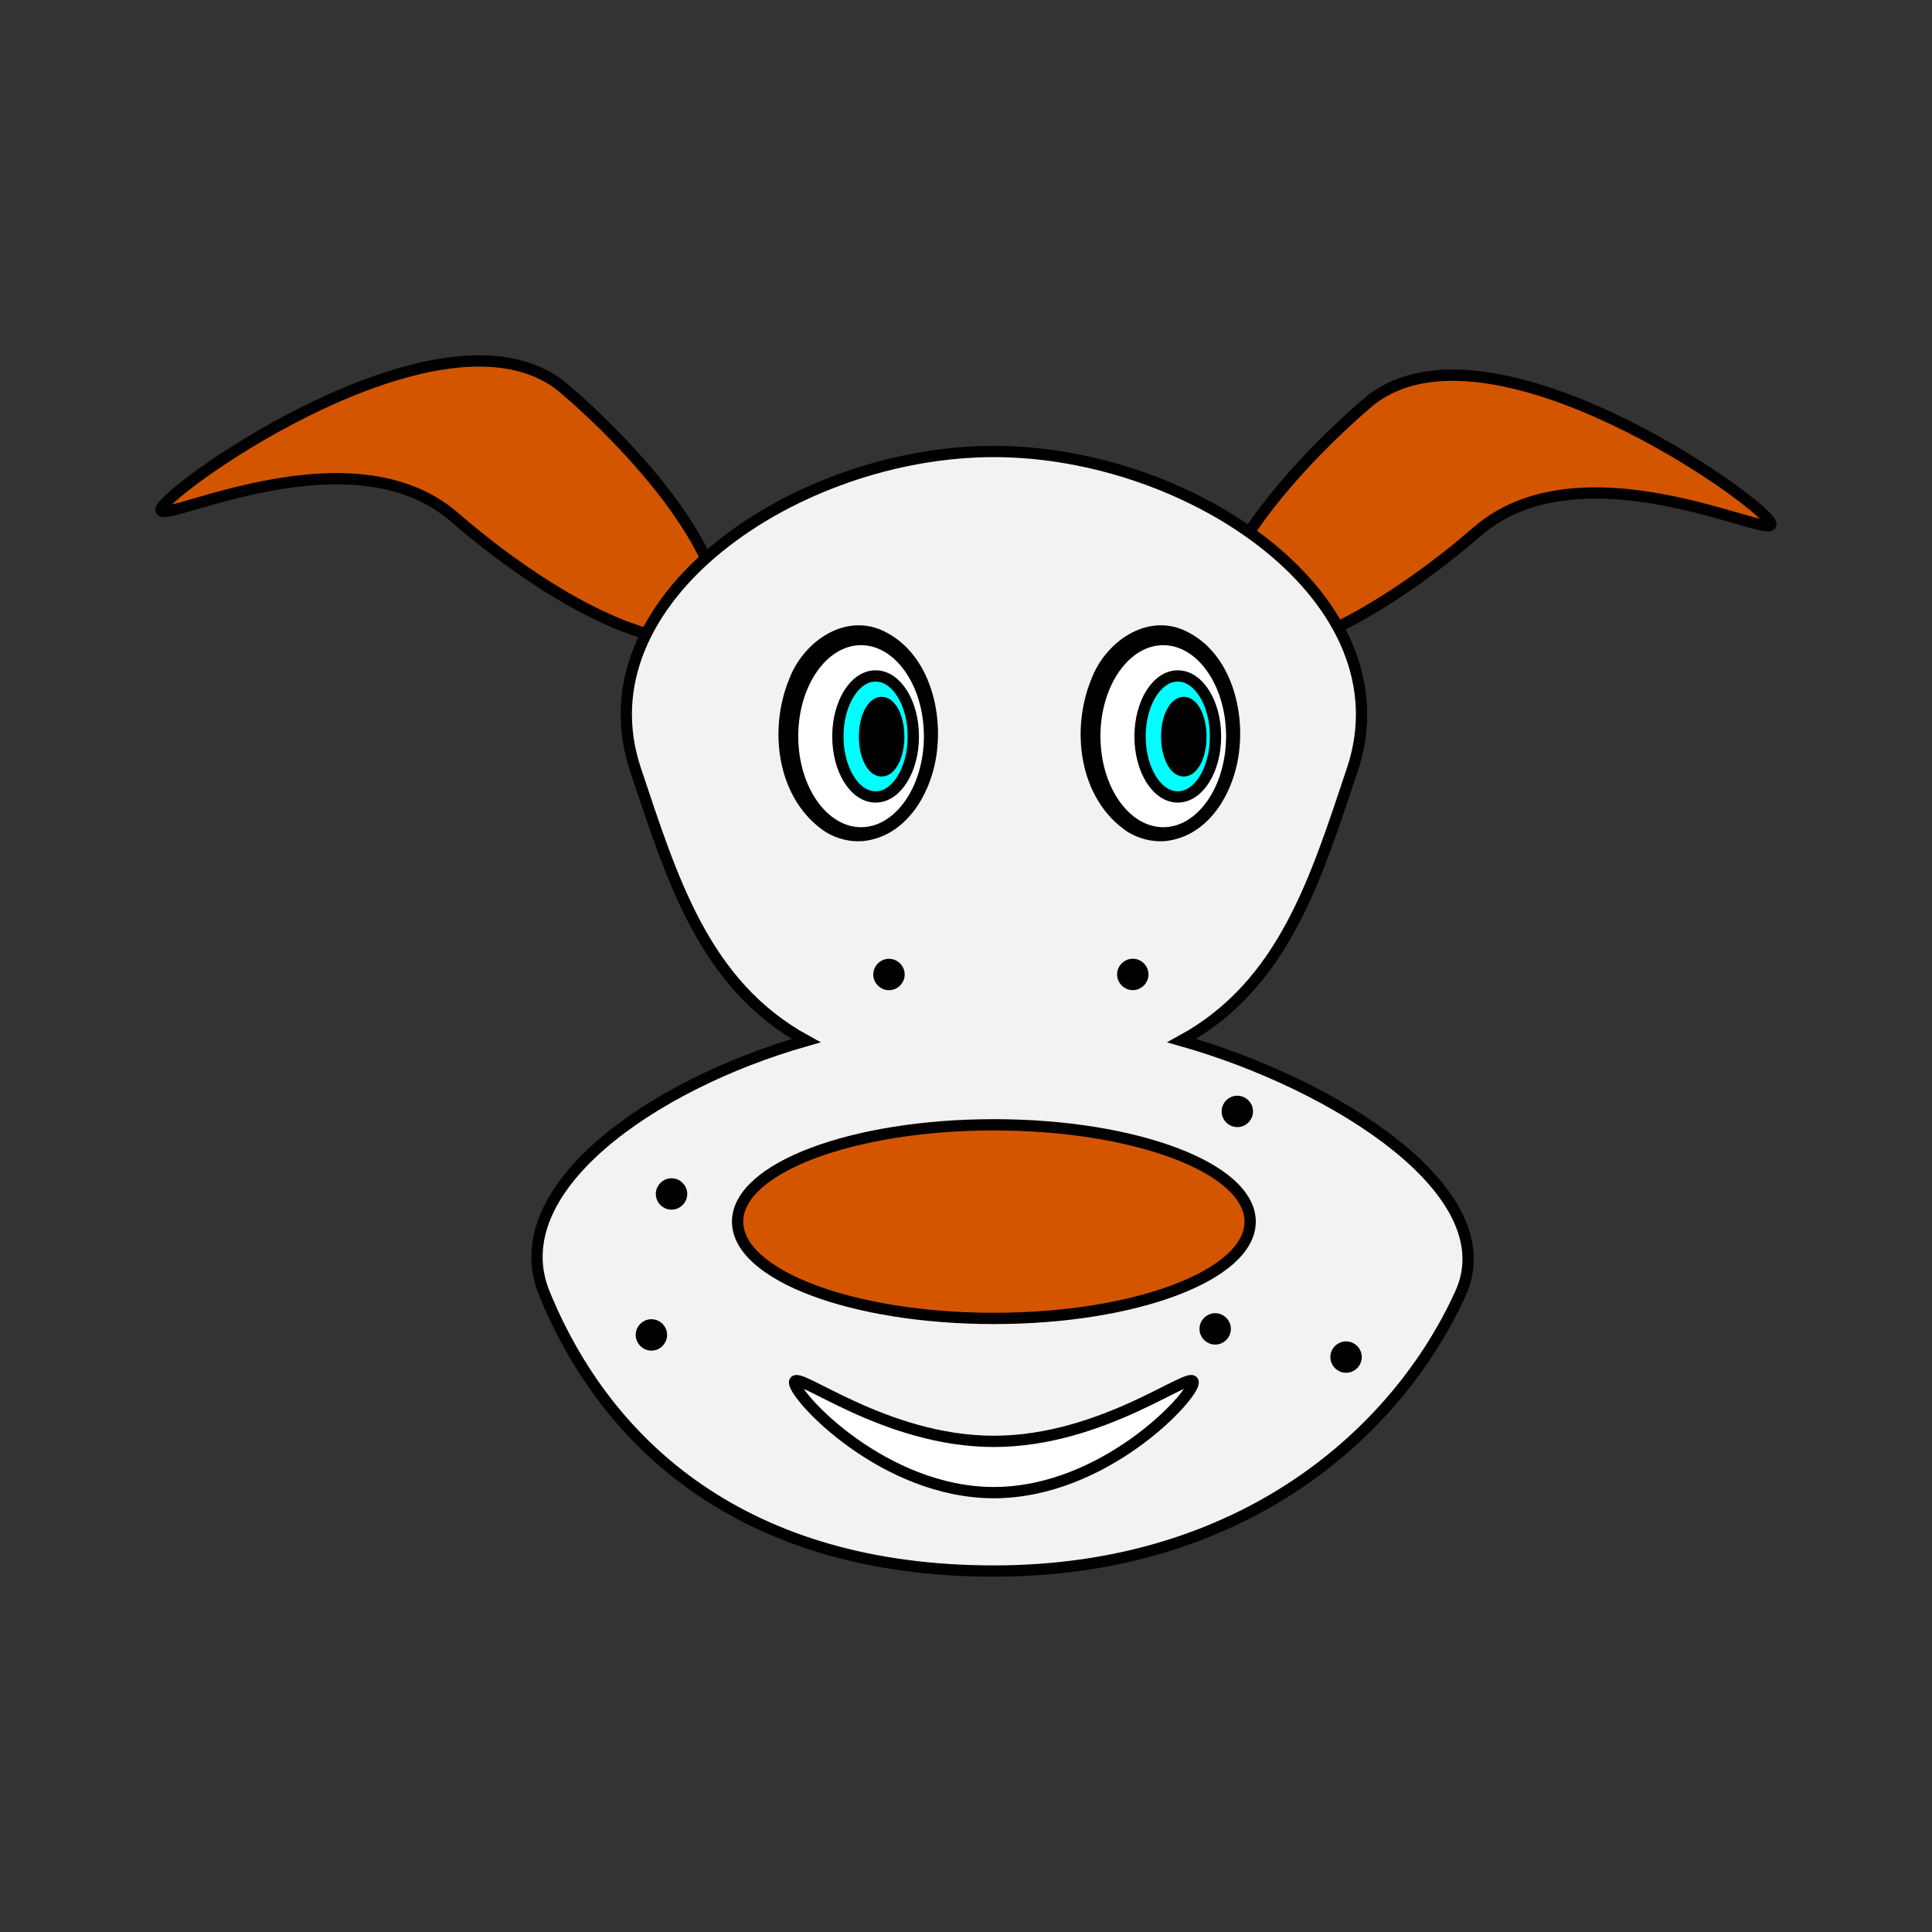 <svg:svg xmlns:dc="http://purl.org/dc/elements/1.1/" xmlns:ns1="http://sodipodi.sourceforge.net/DTD/sodipodi-0.dtd" xmlns:ns2="http://www.inkscape.org/namespaces/inkscape" xmlns:ns4="http://creativecommons.org/ns#" xmlns:rdf="http://www.w3.org/1999/02/22-rdf-syntax-ns#" xmlns:svg="http://www.w3.org/2000/svg" height="685.374" id="svg5238" version="1.1" viewBox="-55.107 -126.044 685.374 685.374" width="685.374" ns1:docname="New document 27" ns2:version="0.47 r22583">
  <svg:rect x="-55.107" y="-126.044" width="685.374" height="685.374" fill="#333333" stroke="none"/>
  <ns1:namedview bordercolor="#666666" borderopacity="1.0" id="base" pagecolor="#ffffff" showgrid="false" ns2:current-layer="layer1" ns2:cx="422.57519" ns2:cy="230.92124" ns2:document-units="px" ns2:pageopacity="0.0" ns2:pageshadow="2" ns2:window-height="474" ns2:window-maximized="0" ns2:window-width="585" ns2:window-x="1" ns2:window-y="47" ns2:zoom="0.35" />
  <svg:g id="layer1" transform="translate(47.575 -330.01)" ns2:groupmode="layer" ns2:label="Layer 1">
    <svg:g id="g3586" transform="translate(-132.45 120.35)">
      <svg:g id="g3581">
        <svg:path d="m194.29 169.51c0 52.073-13.431 94.286-30 94.286s-30-42.213-30-94.286-80.705-80.751-64.137-80.751c16.569 0 124.14 28.678 124.14 80.751z" id="path2874-0" style="stroke:#000000;stroke-width:4;fill:#d45500" transform="matrix(-.655 -.756 -.756 .655 769.98 262.63)" ns1:nodetypes="csssc" />
        <svg:path d="m230.27 221.73c39.349 34.106 62.45 71.904 51.599 84.424-10.852 12.52-51.548-4.979-90.897-39.084-39.34-34.11-113.88 8.1-103.02-4.42 10.849-12.52 102.97-75.03 142.32-40.92z" id="path2874-0-9" style="stroke:#000000;stroke-width:4;fill:#d45500" ns1:nodetypes="csssc" />
        <svg:path d="m382.34 243.78c-70.219 0-147.33 52.566-127.12 112.88 12.911 38.541 24.184 76.256 60.5 96.125-54.809 15.598-107.89 52.803-92.875 89.594 22.223 54.44 71.415 98.562 159.5 98.562s143.11-48.968 165.56-98.562c16.162-35.703-44.115-73.998-98.936-89.594 36.316-19.869 47.62-57.584 60.531-96.125 20.203-60.309-56.937-112.88-127.16-112.88z" id="path2816" style="stroke:#000000;stroke-width:4;fill:#f2f2f2" ns1:nodetypes="cscssscsc" />
      </svg:g>
      <svg:path d="m468.71 561.43c0 18.968-40.703 34.345-90.914 34.345-50.21 0-90.914-15.377-90.914-34.345s40.703-34.345 90.914-34.345c50.21 0 90.914 15.377 90.914 34.345z" id="path2857" style="stroke:#000000;stroke-width:4;fill:#d45500" transform="translate(4.547 -44.447)" ns1:cx="377.79706" ns1:cy="561.42804" ns1:rx="90.913727" ns1:ry="34.345188" ns1:type="arc" />
      <svg:path d="m453.05 574.03c0 5.021-31.658 39.091-70.711 39.091-39.052 0-70.711-34.07-70.711-39.091s31.658 20.909 70.711 20.909c39.052 0 70.711-25.93 70.711-20.909z" id="path2859" style="stroke:#000000;stroke-width:4;fill:#ffffff" ns1:nodetypes="csccc" />
      <svg:path d="m-345.71 490.93c0 3.945-3.198 7.143-7.143 7.143s-7.143-3.198-7.143-7.143 3.198-7.143 7.143-7.143c3.945 0 7.143 3.198 7.143 7.143z" id="path2921" style="stroke:#000000;stroke-width:4;fill:#000000" transform="matrix(.609 0 0 .609 482.88 208.2)" ns1:cx="-352.85715" ns1:cy="490.93362" ns1:rx="7.1428571" ns1:ry="7.1428571" ns1:type="arc" />
      <svg:path d="m-345.71 490.93c0 3.945-3.198 7.143-7.143 7.143s-7.143-3.198-7.143-7.143 3.198-7.143 7.143-7.143c3.945 0 7.143 3.198 7.143 7.143z" id="path2921-1" style="stroke:#000000;stroke-width:4;fill:#000000" transform="matrix(.609 0 0 .609 646.51 130.32)" ns1:cx="-352.85715" ns1:cy="490.93362" ns1:rx="7.1428571" ns1:ry="7.1428571" ns1:type="arc" />
      <svg:path d="m-345.71 490.93c0 3.945-3.198 7.143-7.143 7.143s-7.143-3.198-7.143-7.143 3.198-7.143 7.143-7.143c3.945 0 7.143 3.198 7.143 7.143z" id="path2921-7" style="stroke:#000000;stroke-width:4;fill:#000000" transform="matrix(.609 0 0 .609 560.02 130.34)" ns1:cx="-352.85715" ns1:cy="490.93362" ns1:rx="7.1428571" ns1:ry="7.1428571" ns1:type="arc" />
      <svg:path d="m-345.71 490.93c0 3.945-3.198 7.143-7.143 7.143s-7.143-3.198-7.143-7.143 3.198-7.143 7.143-7.143c3.945 0 7.143 3.198 7.143 7.143z" id="path2921-15" style="stroke:#000000;stroke-width:4;fill:#000000" transform="matrix(.609 0 0 .609 683.59 178.91)" ns1:cx="-352.85715" ns1:cy="490.93362" ns1:rx="7.1428571" ns1:ry="7.1428571" ns1:type="arc" />
      <svg:path d="m-345.71 490.93c0 3.945-3.198 7.143-7.143 7.143s-7.143-3.198-7.143-7.143 3.198-7.143 7.143-7.143c3.945 0 7.143 3.198 7.143 7.143z" id="path2921-77" style="stroke:#000000;stroke-width:4;fill:#000000" transform="matrix(.609 0 0 .609 475.74 258.2)" ns1:cx="-352.85715" ns1:cy="490.93362" ns1:rx="7.1428571" ns1:ry="7.1428571" ns1:type="arc" />
      <svg:path d="m-345.71 490.93c0 3.945-3.198 7.143-7.143 7.143s-7.143-3.198-7.143-7.143 3.198-7.143 7.143-7.143c3.945 0 7.143 3.198 7.143 7.143z" id="path2921-73" style="stroke:#000000;stroke-width:4;fill:#000000" transform="matrix(.609 0 0 .609 722.17 266.06)" ns1:cx="-352.85715" ns1:cy="490.93362" ns1:rx="7.1428571" ns1:ry="7.1428571" ns1:type="arc" />
      <svg:path d="m-345.71 490.93c0 3.945-3.198 7.143-7.143 7.143s-7.143-3.198-7.143-7.143 3.198-7.143 7.143-7.143c3.945 0 7.143 3.198 7.143 7.143z" id="path2921-6" style="stroke:#000000;stroke-width:4;fill:#000000" transform="matrix(.609 0 0 .609 675.74 256.06)" ns1:cx="-352.85715" ns1:cy="490.93362" ns1:rx="7.1428571" ns1:ry="7.1428571" ns1:type="arc" />
      <svg:g id="g3267" transform="translate(0,-4)">
        <svg:g id="g3219-7" transform="translate(475.77 -124.29)">
          <svg:g id="g3208-5" transform="matrix(-1 0 0 -1 -68.693 944.09)">
            <svg:path d="m-35.693 435.78c-15.29 1.478-23.684 17.828-24.75 31.719-1.39 15.186 4.316 33.583 19.438 39.656 12.442 4.726 25.046-5.235 29.25-16.531 7.207-17.274 4.298-41.061-12.156-51.938-3.552-2.1-7.646-3.192-11.781-2.906z" id="path2821-9-6-7-1-9" style="stroke:#000000;stroke-width:4;fill:#ffffff" />
            <svg:path d="m-271.43 255.22c0 18.935-10.873 34.286-24.286 34.286s-24.286-15.35-24.286-34.286c0-18.935 10.873-34.286 24.286-34.286s24.286 15.35 24.286 34.286z" id="path2821-9-6-7-6" style="stroke:#000000;stroke-width:4;fill:#ffffff" transform="translate(260.36 215.8)" ns1:cx="-295.71429" ns1:cy="255.21933" ns1:rx="24.285715" ns1:ry="34.285713" ns1:type="arc" />
          </svg:g>
          <svg:g id="g3215-2" transform="translate(-86.368 23.234)">
            <svg:path d="m-281.33 502.08c0 11.855-5.992 21.466-13.385 21.466-7.392 0-13.385-9.611-13.385-21.466 0-11.855 5.992-21.466 13.385-21.466 7.392 0 13.385 9.611 13.385 21.466z" id="path3072-3-1" style="stroke:#000000;stroke-width:4;fill:#00ffff" transform="translate(352.9 -52.154)" ns1:cx="-294.71201" ns1:cy="502.08157" ns1:rx="13.384521" ns1:ry="21.465742" ns1:type="arc" />
            <svg:path d="m-224.29 253.79c0 6.706-2.718 12.143-6.071 12.143-3.353 0-6.071-5.436-6.071-12.143 0-6.706 2.718-12.143 6.071-12.143 3.353 0 6.071 5.436 6.071 12.143z" id="path2823-0-8-7" style="stroke:#000000;stroke-width:4;fill:#000000" transform="translate(290.68 196.22)" ns1:cx="-230.35715" ns1:cy="253.79076" ns1:rx="6.0714288" ns1:ry="12.142858" ns1:type="arc" />
          </svg:g>
        </svg:g>
        <svg:g id="g3219" transform="translate(368.57 -124.29)">
          <svg:g id="g3208" transform="matrix(-1 0 0 -1 -68.693 944.09)">
            <svg:path d="m-35.693 435.78c-15.29 1.478-23.684 17.828-24.75 31.719-1.39 15.186 4.316 33.583 19.438 39.656 12.442 4.726 25.046-5.235 29.25-16.531 7.207-17.274 4.298-41.061-12.156-51.938-3.552-2.1-7.646-3.192-11.781-2.906z" id="path2821-9-6-7-1" style="stroke:#000000;stroke-width:4;fill:#ffffff" />
            <svg:path d="m-271.43 255.22c0 18.935-10.873 34.286-24.286 34.286s-24.286-15.35-24.286-34.286c0-18.935 10.873-34.286 24.286-34.286s24.286 15.35 24.286 34.286z" id="path2821-9-6-7" style="stroke:#000000;stroke-width:4;fill:#ffffff" transform="translate(260.36 215.8)" ns1:cx="-295.71429" ns1:cy="255.21933" ns1:rx="24.285715" ns1:ry="34.285713" ns1:type="arc" />
          </svg:g>
          <svg:g id="g3215" transform="translate(-86.368 23.234)">
            <svg:path d="m-281.33 502.08c0 11.855-5.992 21.466-13.385 21.466-7.392 0-13.385-9.611-13.385-21.466 0-11.855 5.992-21.466 13.385-21.466 7.392 0 13.385 9.611 13.385 21.466z" id="path3072-3" style="stroke:#000000;stroke-width:4;fill:#00ffff" transform="translate(352.9 -52.154)" ns1:cx="-294.71201" ns1:cy="502.08157" ns1:rx="13.384521" ns1:ry="21.465742" ns1:type="arc" />
            <svg:path d="m-224.29 253.79c0 6.706-2.718 12.143-6.071 12.143-3.353 0-6.071-5.436-6.071-12.143 0-6.706 2.718-12.143 6.071-12.143 3.353 0 6.071 5.436 6.071 12.143z" id="path2823-0-8" style="stroke:#000000;stroke-width:4;fill:#000000" transform="translate(290.68 196.22)" ns1:cx="-230.35715" ns1:cy="253.79076" ns1:rx="6.0714288" ns1:ry="12.142858" ns1:type="arc" />
          </svg:g>
        </svg:g>
      </svg:g>
    </svg:g>
  </svg:g>
</svg:svg>